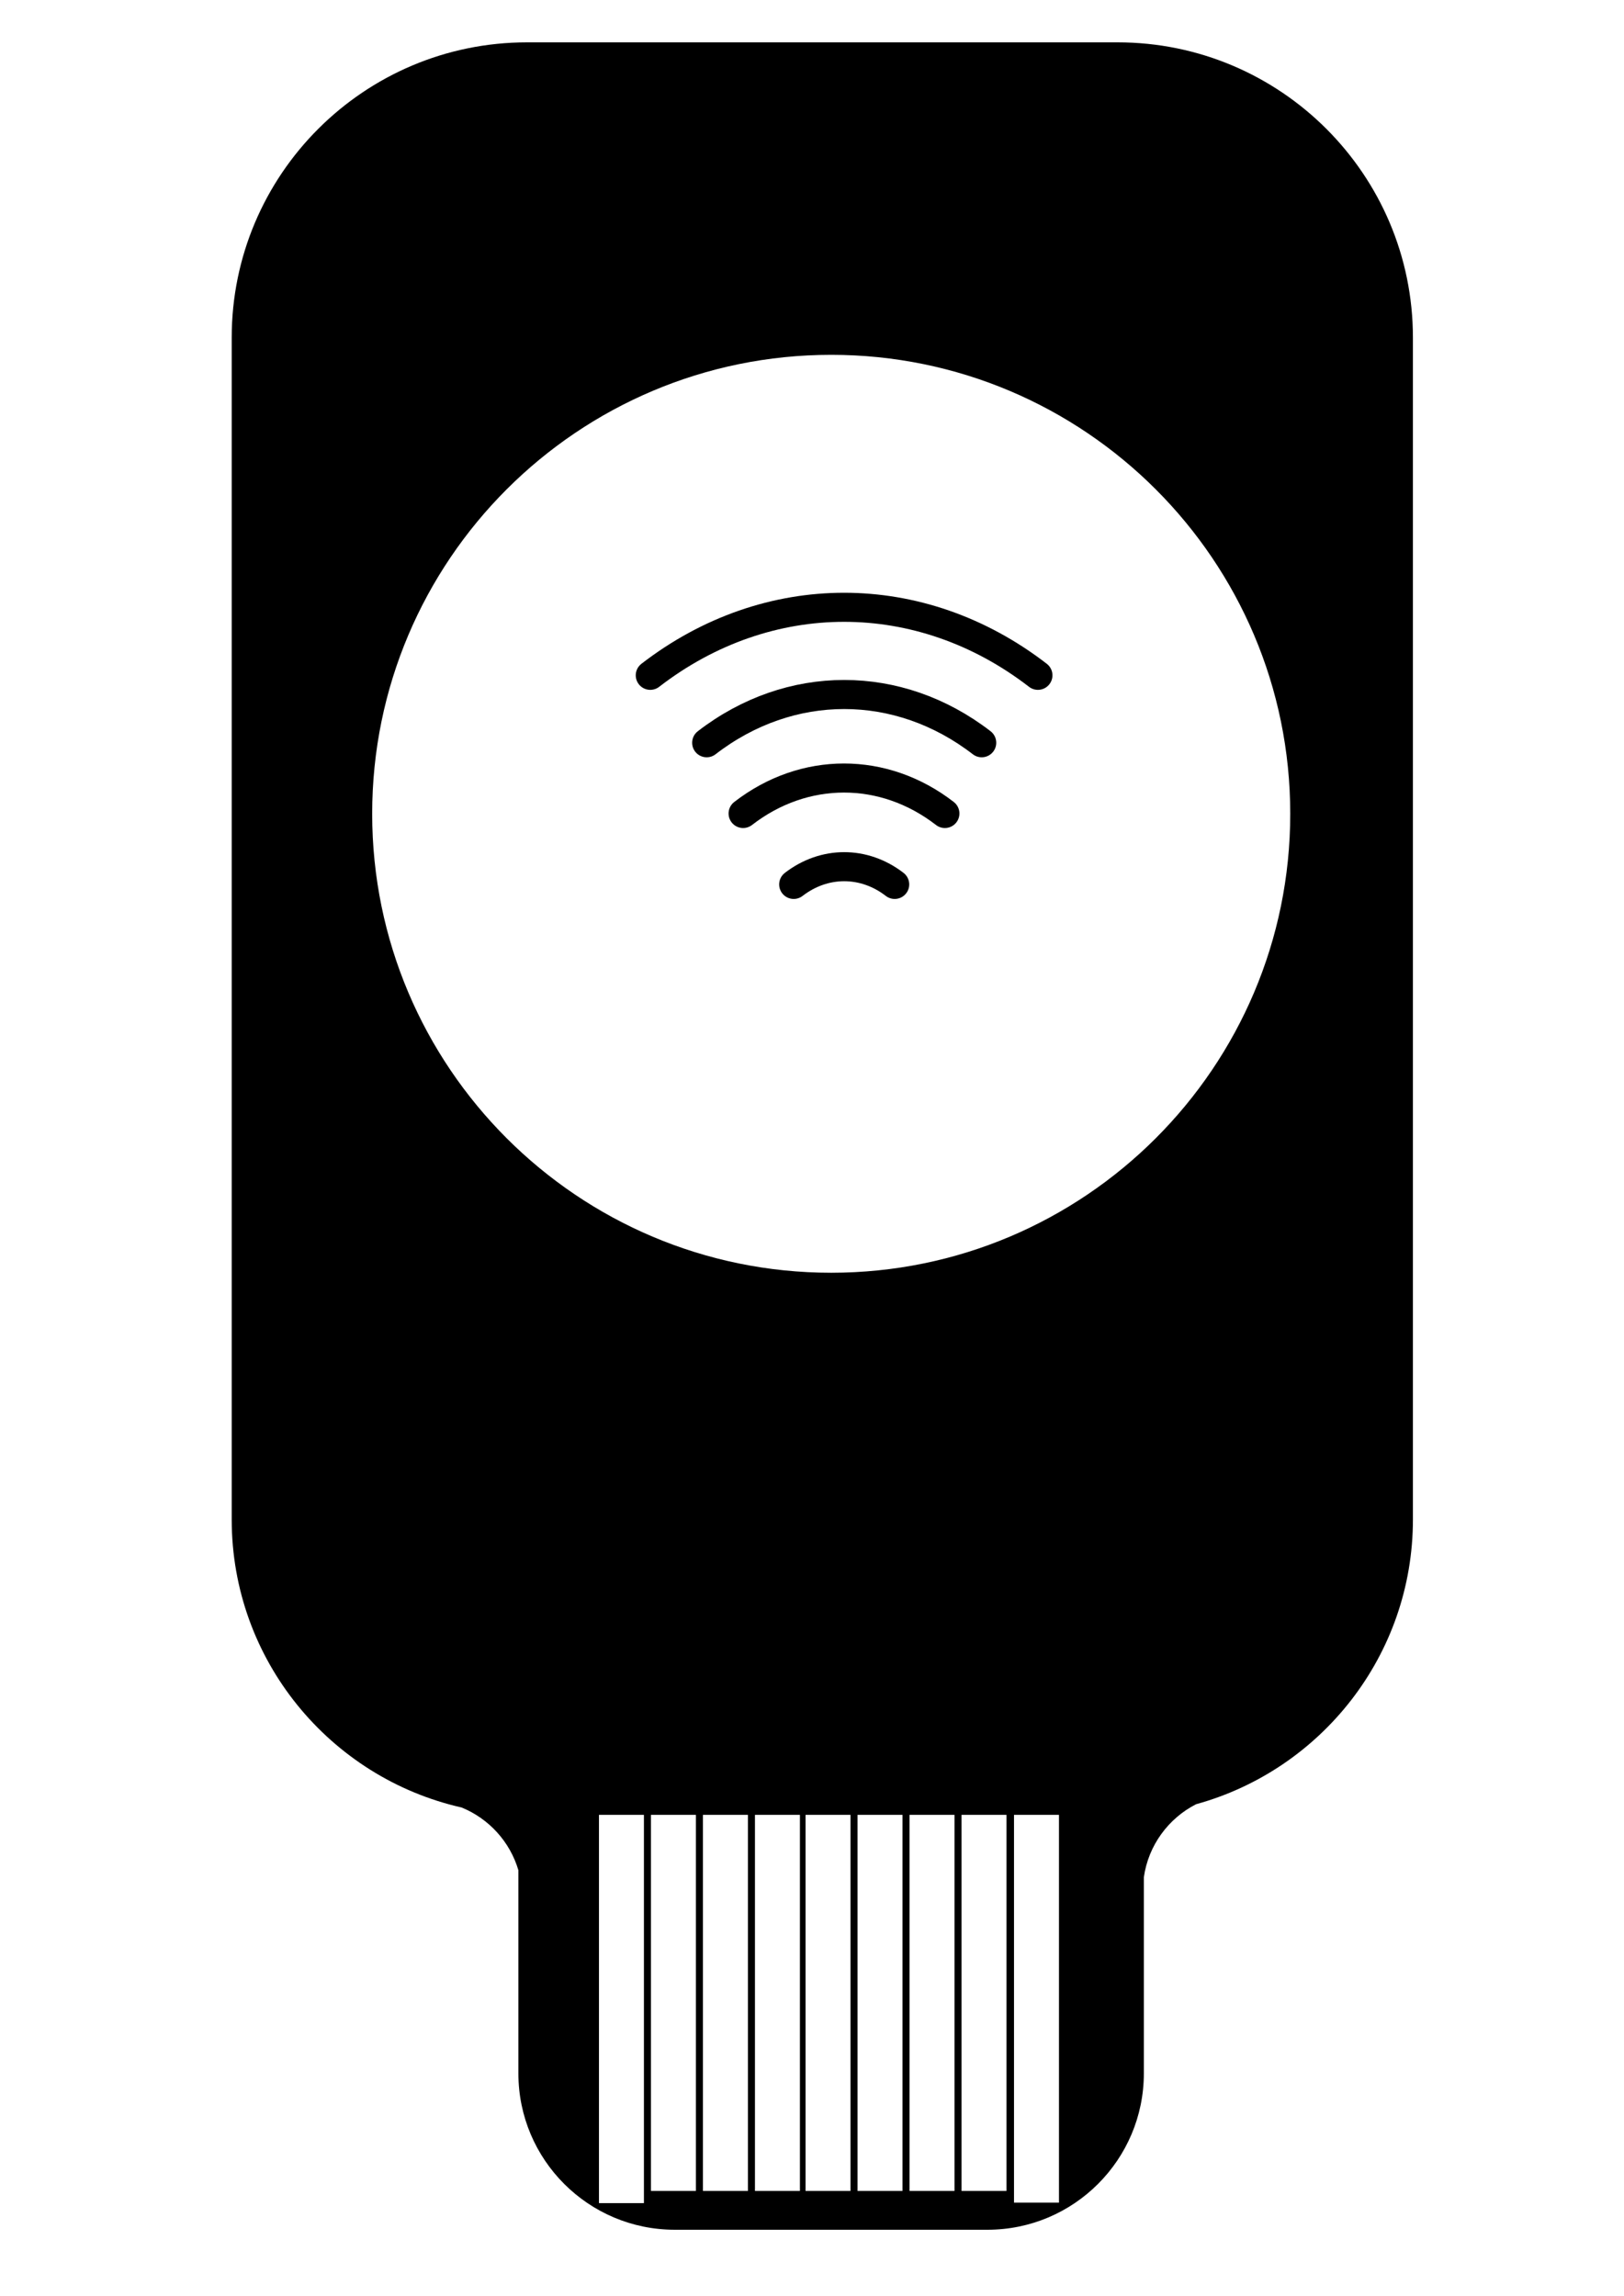 <?xml version="1.0" encoding="UTF-8" standalone="no"?>
<!DOCTYPE svg PUBLIC "-//W3C//DTD SVG 1.1//EN" "http://www.w3.org/Graphics/SVG/1.1/DTD/svg11.dtd">
<svg width="100%" height="100%" viewBox="0 0 4678 6615" version="1.1" xmlns="http://www.w3.org/2000/svg" xmlns:xlink="http://www.w3.org/1999/xlink" xml:space="preserve" xmlns:serif="http://www.serif.com/" style="fill-rule:evenodd;clip-rule:evenodd;stroke-linecap:round;stroke-linejoin:round;">
    <g transform="matrix(1.333,0,0,1.333,0,0)">
        <g id="Key-Symbol" serif:id="Key Symbol" transform="matrix(3.157,0,0,3.157,-1778.5,-3023.43)">
            <g transform="matrix(1,0,0,1,-2.096,-0.058)">
                <path d="M881.407,2195.15C791.363,2174.76 724.049,2094.18 724.049,1998.01L724.049,1188.87C724.049,1077.31 814.621,986.739 926.181,986.739L1330.44,986.739C1442,986.739 1532.58,1077.31 1532.58,1188.87L1532.58,1998.01C1532.58,2090.97 1469.68,2169.36 1384.15,2192.91C1365.21,2202.59 1351.5,2221.06 1348.4,2242.92L1348.4,2377.2C1348.4,2436.27 1300.44,2484.22 1241.37,2484.22L1027.31,2484.22C968.24,2484.22 920.282,2436.27 920.282,2377.2L920.282,2238.11C914.53,2218.57 900.072,2202.76 881.407,2195.15ZM1134.41,1200.66C960.993,1200.66 820.202,1341.45 820.202,1514.86C820.202,1688.28 960.993,1829.07 1134.41,1829.07C1307.82,1829.07 1448.61,1688.28 1448.61,1514.86C1448.61,1341.45 1307.82,1200.66 1134.41,1200.66ZM1254.39,2200.18L1223.61,2200.18L1223.61,2457.66L1254.39,2457.66L1254.39,2200.18ZM1077.4,2200.18L1046.61,2200.18L1046.61,2457.66L1077.4,2457.66L1077.4,2200.18ZM1218.8,2200.18L1188.02,2200.18L1188.02,2457.66L1218.8,2457.66L1218.8,2200.18ZM1290.31,2200.18L1259.53,2200.18L1259.53,2465.67L1290.31,2465.67L1290.31,2200.18ZM1112.99,2200.18L1082.21,2200.18L1082.21,2457.66L1112.99,2457.66L1112.99,2200.18ZM1147.62,2200.18L1116.84,2200.18L1116.84,2457.66L1147.62,2457.66L1147.62,2200.18ZM1041.8,2200.18L1011.02,2200.18L1011.02,2457.66L1041.8,2457.66L1041.8,2200.18ZM975.429,2465.99L1006.21,2465.99L1006.21,2200.18L975.429,2200.18L975.429,2465.99ZM1183.21,2200.18L1152.43,2200.18L1152.43,2457.66L1183.21,2457.66L1183.21,2200.18Z"/>
            </g>
            <g id="wifi-svgrepo-com.svg" transform="matrix(0.398,0,0,0.398,1141.13,1468.3)">
                <g transform="matrix(1,0,0,1,-400,-400)">
                    <path d="M163.668,394.667C307.001,283.999 493.333,283.999 636.667,394.667" style="fill:none;fill-rule:nonzero;stroke:black;stroke-width:50px;"/>
                    <path d="M66.667,278.666C268.667,122.666 531.333,122.666 733.333,278.666" style="fill:none;fill-rule:nonzero;stroke:black;stroke-width:50px;"/>
                    <path d="M226.335,516.333C331.335,435 468.333,435 573.333,516.333" style="fill:none;fill-rule:nonzero;stroke:black;stroke-width:50px;"/>
                    <path d="M313.334,638.333C366,597.667 434.333,597.667 487,638.333" style="fill:none;fill-rule:nonzero;stroke:black;stroke-width:50px;"/>
                </g>
            </g>
        </g>
    </g>
</svg>
